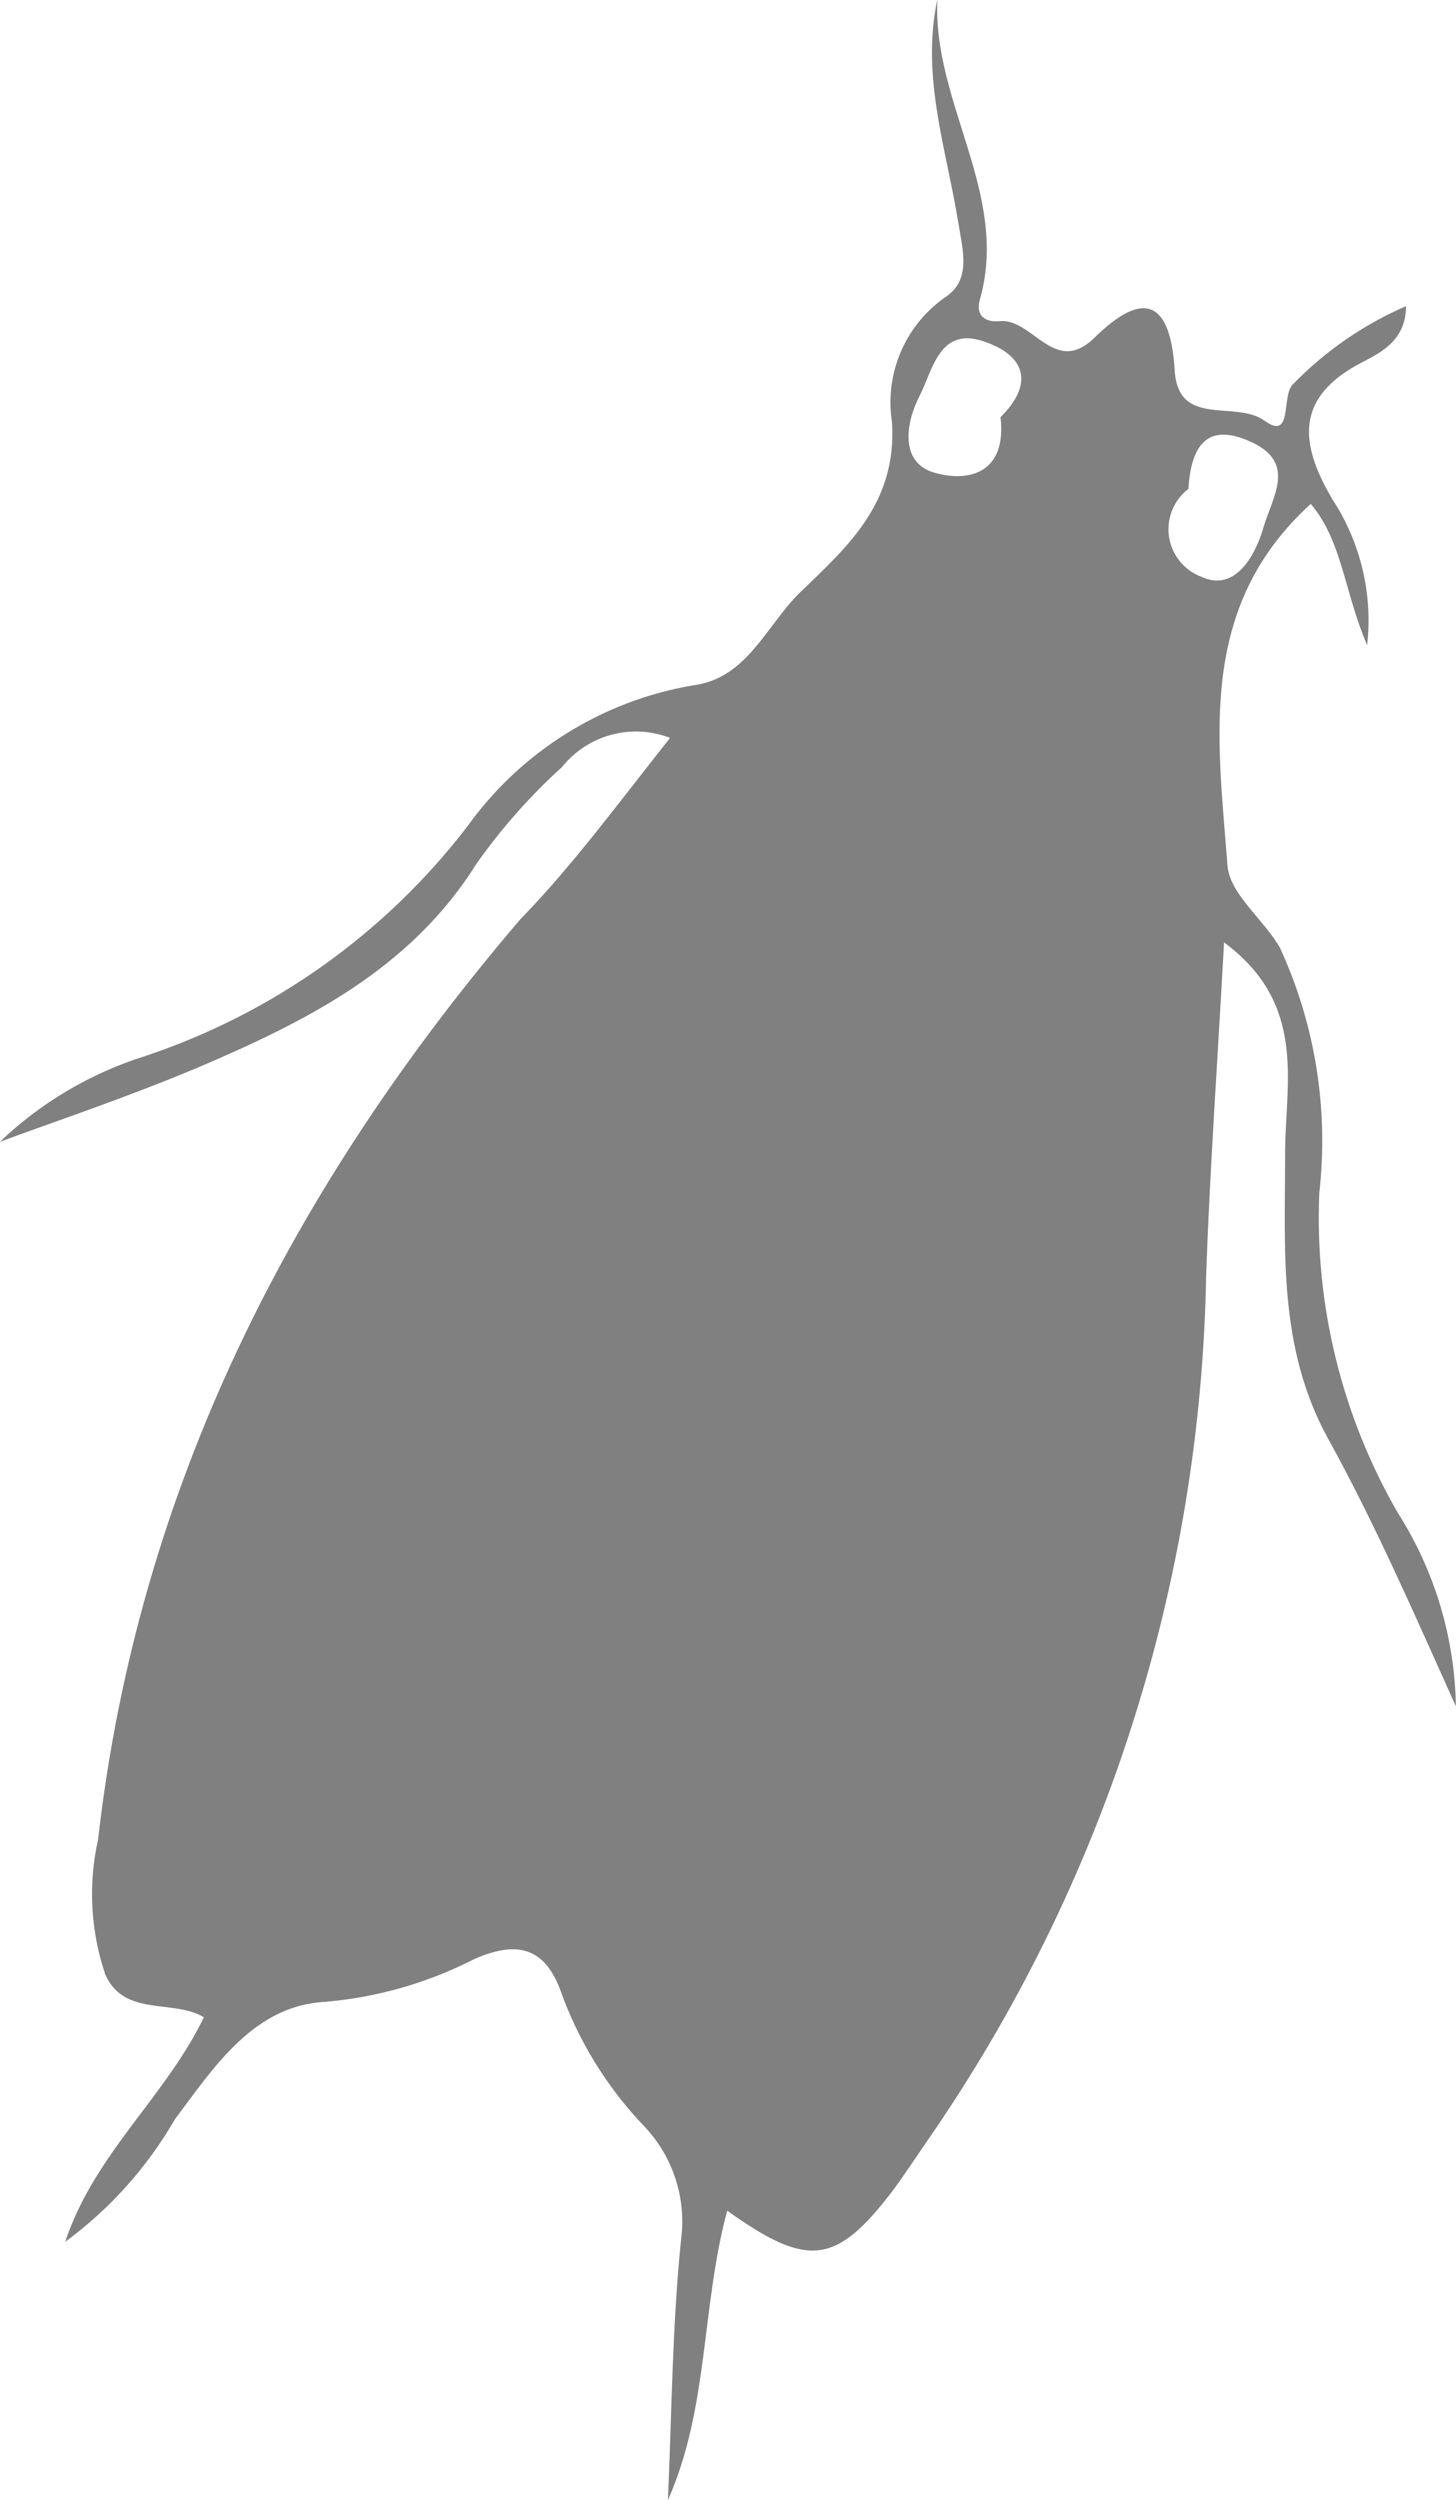 <?xml version="1.0" encoding="UTF-8"?>
<svg id="Layer_2" data-name="Layer 2" xmlns="http://www.w3.org/2000/svg" viewBox="0 0 381.3 654.5">
  <defs>
    <style>
      .cls-1 {
        fill:#808080
      }
    </style>
  </defs>
  <g id="Layer_1-2" data-name="Layer 1">
    <path class="cls-1" d="m245.48,0c-1.23,26.94,18.89,50.86,11.18,78.25-1.45,5.14,2.24,6.15,5.25,5.81,8.61-.67,14.31,14.53,24.7,4.36,12.97-12.74,19.9-9.61,21.02,8.5.89,15.2,15.87,7.71,23.47,13.19,7.6,5.48,4.36-6.48,7.49-9.5,8.44-8.7,18.5-15.65,29.62-20.46,0,8.72-6.26,11.96-11.18,14.53-17.77,9.05-16.99,21.02-8.05,36.11,7.36,11.27,10.56,24.75,9.05,38.12-6.04-14.08-6.48-27.16-14.76-37-29.73,27.05-24.37,61.26-21.8,94.79.67,7.49,9.5,13.97,13.75,21.46,9.22,20.05,12.77,42.24,10.28,64.16-1.23,29.3,5.9,58.34,20.57,83.73,9.65,15.15,14.91,32.68,15.2,50.64-11.18-24.82-21.35-48.18-33.54-70.2-13.08-23.92-11.18-49.07-11.18-74.67,0-18.22,5.92-38.9-15.99-55.11-1.68,30.74-3.69,58.91-4.69,86.97-1.36,80.99-26.68,159.76-72.77,226.37-3.02,4.36-5.92,8.83-9.05,13.08-14.98,19.79-22.36,20.79-43.6,5.59-6.82,25.26-4.81,51.64-15.54,75.79,1.01-22.36,1.12-45.72,3.47-68.41,1.36-10.69-2.12-21.43-9.5-29.29-9.99-10.39-17.62-22.82-22.36-36.44-4.47-11.18-11.96-12.07-22.36-7.49-12.19,6.23-25.48,10.03-39.12,11.18-18.56,1.01-28.95,16.99-39.24,30.74-7.25,12.57-17.04,23.49-28.73,32.08,7.71-23.14,26.16-37.78,36.33-58.8-8.05-4.81-20.9,0-25.82-11.18-3.87-11.38-4.52-23.6-1.9-35.32,10.51-92.33,50.86-171.03,110.56-240.9,13.64-13.97,25.93-30.74,39.24-47.51-10.08-3.89-21.51-.82-28.28,7.6-8.35,7.58-15.85,16.05-22.36,25.26-17.33,27.72-44.71,41.36-73,53.43-18.89,7.94-38.34,14.42-51.87,19.45,10.72-10.24,23.65-17.89,37.78-22.36,33.53-11.13,62.96-32.04,84.51-60.03,14.07-19.71,35.37-33.05,59.25-37.11,14.08-1.79,19.12-15.54,27.83-24.15,12.52-12.07,25.6-23.47,24.26-44.71-1.98-12.55,3.3-25.15,13.64-32.53,7.27-4.58,4.92-12.3,3.69-19.9-3.13-19.23-9.73-38.12-5.48-58.13Zm65.73,127.99c-5.83,4.47-6.93,12.82-2.46,18.65,1.52,1.99,3.58,3.51,5.93,4.38,8.5,3.91,13.86-4.92,16.21-12.97s8.72-16.88-3.24-22.36c-11.96-5.48-15.76,1.57-16.43,12.3Zm-49.19-18.78c8.61-8.5,6.93-16.1-4.58-19.9-11.51-3.8-13.19,7.71-16.66,14.42-3.47,6.71-5.37,17.33,3.91,20.01,9.28,2.68,19-.11,17.33-14.53Z"/>
  </g>
</svg>